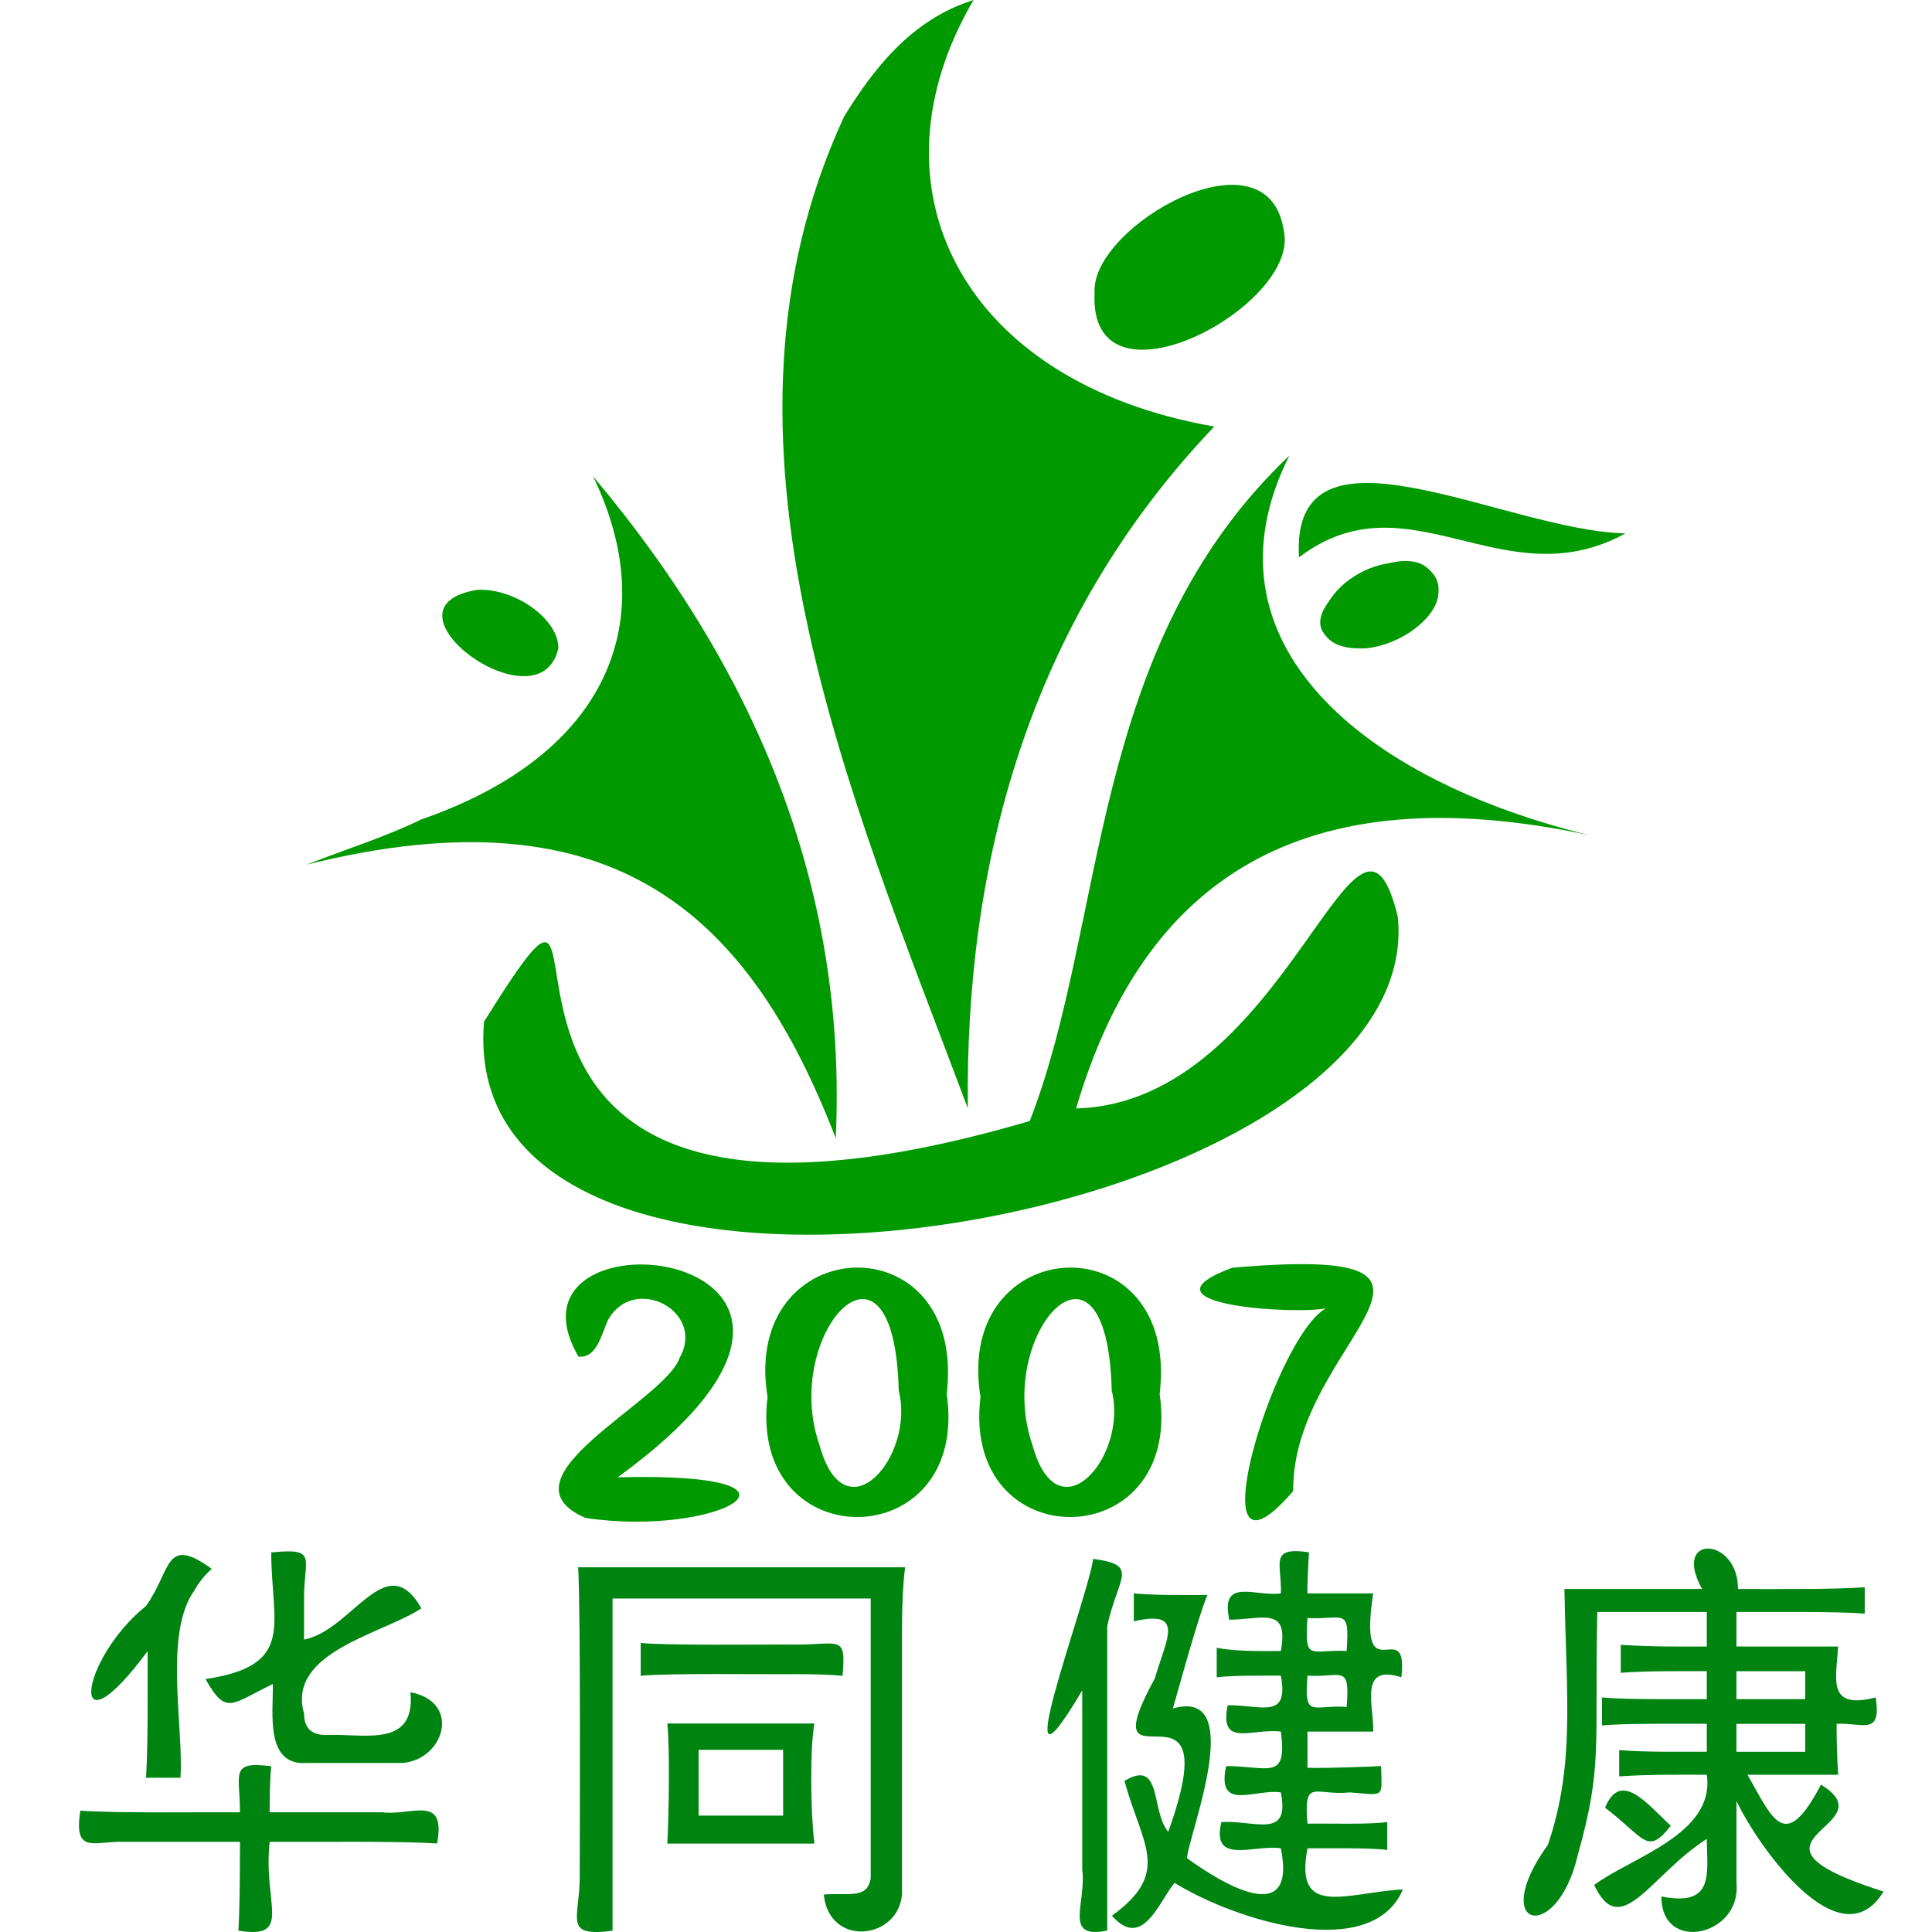 <?xml version="1.0" encoding="utf-8"?>
<!-- Generator: Adobe Illustrator 26.0.2, SVG Export Plug-In . SVG Version: 6.00 Build 0)  -->
<svg version="1.1" id="图层_1" xmlns="http://www.w3.org/2000/svg" xmlns:xlink="http://www.w3.org/1999/xlink" x="0px" y="0px"
	 viewBox="0 0 70 70" enable-background="new 0 0 70 70" xml:space="preserve">
<g>
	<path fill="#009900" d="M52.096,21.636c-0.183,0.915-1.596,1.848-2.814,1.857c-1.035,0.009-1.559-0.49-1.328-1.266
		c0.28-0.924,1.376-1.728,2.509-1.838C51.609,20.268,52.267,20.777,52.096,21.636z"/>
	<path fill="#009900" d="M39.659,10.578c-0.12-2.395,6.303-6.057,6.859-2.199C47.104,11.109,39.398,15.206,39.659,10.578z"/>
	<path fill="#009900" d="M30.584,4.222c1.017-1.643,2.387-3.5,4.69-4.222c-3.969,6.765-0.472,13.849,8.722,15.455
		c-6.818,7.146-9.036,16.035-8.929,24.703C30.772,28.724,25.161,15.925,30.584,4.222z"/>
	<path fill="#009900" d="M17.319,21.368c1.376-0.046,2.923,1.081,2.911,2.116C19.562,26.474,13.403,21.97,17.319,21.368z"/>
	<path fill="#009900" d="M15.261,29.691c6.816-2.364,8.737-7.256,6.225-12.434c6.188,7.354,9.197,15.298,8.795,23.982
		c-3.101-8.015-7.932-12.712-19.173-9.912C12.629,30.735,14.018,30.301,15.261,29.691z"/>
	<path fill="#009900" d="M57.602,30.264c-10.45-2.239-16.179,1.613-18.612,9.896c7.703-0.203,10.189-13.045,11.655-6.942
		c1.144,11.233-34.245,17.273-33.108,3.799c6.406-10.246-4.521,10.723,19.773,3.6c2.818-7.243,2.077-17.153,9.404-24.109
		C43.328,23.265,49.386,28.265,57.602,30.264z"/>
	<path fill="#009900" d="M58.893,19.326c-4.437,2.432-7.842-2.158-11.828,0.868C46.741,14.746,54.506,19.227,58.893,19.326z"/>
	<path fill="#009900" d="M52.096,21.636c-0.183,0.915-1.596,1.848-2.814,1.857C44.81,22.934,52.126,18.038,52.096,21.636z"/>
</g>
<g>
	<path fill="#009900" d="M22.381,53.525c7.975-0.2,3.589,2.199-1.172,1.471c-3.302-1.438,2.9-4.235,3.419-5.807
		c0.94-1.666-1.608-3.018-2.57-1.414c-0.235,0.412-0.38,1.447-1.098,1.379C17.636,43.435,33.874,45.17,22.381,53.525z"/>
	<path fill="#009900" d="M34.301,50.506c0.855,5.877-7.207,5.977-6.492,0.109C26.827,44.569,35.047,44.201,34.301,50.506z
		 M32.563,50.384c-0.162-6.541-4.282-2.063-2.871,1.974C30.614,55.726,33.17,52.759,32.563,50.384z"/>
	<path fill="#009900" d="M42.017,50.506c0.851,5.876-7.206,5.978-6.492,0.109C34.543,44.569,42.763,44.201,42.017,50.506z
		 M40.28,50.384c-0.163-6.54-4.282-2.063-2.871,1.974C38.329,55.727,40.885,52.758,40.28,50.384z"/>
	<path fill="#009900" d="M44.653,45.931c10.053-0.863,2.136,2.69,2.202,8.092c-3.649,4.241-0.723-5.556,1.19-6.624
		C47.035,47.641,40.974,47.289,44.653,45.931z"/>
</g>
<path fill="#008411" d="M7.049,57.617c-1.128,1.55-0.389,4.946-0.51,6.794c0,0-1.247,0-1.247,0c0.079-1.38,0.053-3.252,0.057-4.589
	c-2.928,3.957-2.496,0.33-0.056-1.638c0.928-1.298,0.667-2.582,2.38-1.341C7.408,57.081,7.2,57.34,7.049,57.617z M8.693,65.662
	C8.701,64.27,8.3,63.8,9.827,63.993c-0.038,0.357-0.057,0.915-0.057,1.669h4.082c1.075,0.136,2.319-0.673,1.984,1.132
	c-1.399-0.097-4.658-0.049-6.065-0.06c-0.251,2.251,0.865,3.536-1.133,3.218c0.037-0.557,0.056-1.628,0.056-3.218H4.555
	c-1.126-0.05-1.899,0.502-1.644-1.132C4.115,65.701,7.455,65.651,8.693,65.662z M11.017,57.975v1.431
	c1.763-0.347,2.975-3.373,4.251-1.133c-1.388,0.924-4.89,1.577-4.251,3.814c0,0.517,0.264,0.775,0.794,0.775
	c1.33-0.068,3.254,0.509,3.061-1.55c1.86,0.356,1.225,2.437-0.283,2.563c0,0-3.457,0-3.457,0c-1.554,0.131-1.224-1.862-1.247-2.86
	c-1.494,0.719-1.69,1.164-2.438-0.179c3.291-0.495,2.382-1.984,2.381-4.588C11.555,56.073,10.997,56.459,11.017,57.975z"/>
<path fill="#008411" d="M32.681,59.05v9.594c-0.139,1.638-2.639,1.922-2.834,0c0.839-0.086,1.586,0.197,1.7-0.596
	c0,0,0-10.131,0-10.131h-9.353v12.038c-1.793,0.227-1.202-0.409-1.19-1.907c0.005-1.623,0.035-9.856-0.057-11.263
	c0,0,11.847,0,11.847,0C32.718,57.381,32.681,58.136,32.681,59.05z M28.883,59.586c1.539-0.003,1.784-0.36,1.643,1.132
	c-0.378-0.039-0.944-0.06-1.7-0.06c-1.129,0.012-4.693-0.042-5.612,0.06c0,0,0-1.191,0-1.191
	C24.172,59.626,27.724,59.574,28.883,59.586z M29.393,64.473c0,0.874,0.038,1.648,0.114,2.323h-5.329c0.057-1.045,0.094-3.43,0-4.35
	c0,0,5.329,0,5.329,0C29.431,62.884,29.393,63.559,29.393,64.473z M28.374,65.783v-2.384h-3.062v2.384H28.374z"/>
<path fill="#008411" d="M40.117,58.923v11.024c-1.616,0.334-0.745-0.99-0.906-2.204c0,0,0-6.496,0-6.496
	c-2.962,5.014,0.203-3.317,0.397-4.766C41.321,56.708,40.491,57.138,40.117,58.923z M49.754,57.732
	c-0.578,3.763,1.289,0.673,1.02,3.039c-1.57-0.507-0.985,1.058-1.02,1.967c0,0-2.381,0-2.381,0v1.311
	c0.666,0.024,2.076-0.034,2.664-0.06c0.036,1.192,0.143,1.045-1.133,0.954c-1.262,0.129-1.678-0.553-1.531,1.132
	c0.723-0.014,2.215,0.038,2.891-0.06c0,0,0,1.013,0,1.013c-0.609-0.086-2.206-0.056-2.891-0.06c-0.495,2.563,1.425,1.597,3.457,1.49
	c-1.133,2.658-6.035,1.144-8.275-0.238c-0.585,0.719-1.166,2.441-2.268,1.19c2.176-1.578,1.088-2.556,0.454-4.886
	c1.381-0.817,0.941,1.069,1.586,1.847c2.289-6.357-2.979-0.988-0.481-5.571c0.396-1.391,1.123-2.496-0.766-2.056
	c0,0,0-1.013,0-1.013c0.878,0.078,1.84,0.06,2.664,0.06c-0.189,0.438-0.605,1.809-1.248,4.112c2.742-0.799,0.531,4.68,0.512,5.423
	c1.217,0.883,3.994,2.601,3.4-0.358c-0.962-0.149-2.54,0.631-2.154-0.953c1.232-0.068,2.493,0.638,2.154-1.072
	c-0.94-0.146-2.339,0.728-1.984-0.954c1.529-0.001,2.226,0.554,1.984-1.251c-1.043-0.131-2.243,0.608-1.927-0.953
	c1.217-0.018,2.226,0.544,1.927-1.073c-0.677,0.001-1.743-0.012-2.324,0.06c0,0,0-1.072,0-1.072c0.624,0.136,1.62,0.123,2.324,0.119
	c0.291-1.626-0.634-1.148-1.871-1.133c-0.327-1.547,0.93-0.831,1.871-0.953c0.041-1.063-0.449-1.712,1.019-1.489
	c-0.037,0.596-0.057,1.093-0.057,1.489H49.754z M48.791,59.818c0.111-1.612-0.09-1.128-1.418-1.192
	C47.262,60.237,47.463,59.753,48.791,59.818z M48.791,61.844c0.129-1.585-0.172-1.05-1.418-1.133
	C47.244,62.296,47.545,61.761,48.791,61.844z"/>
<path fill="#008411" d="M62.971,57.571c1.256,0.001,3.427,0.021,4.592-0.06c0,0,0,0.953,0,0.953
	c-1.166-0.088-3.393-0.052-4.648-0.06c0,0,0,1.252,0,1.252H66.6c-0.073,1.193-0.414,2.3,1.36,1.846
	c0.217,1.407-0.459,0.907-1.416,0.954c0,0.676,0.018,1.291,0.057,1.847h-3.287c0.919,1.594,1.343,2.871,2.664,0.358
	c2.527,1.555-3.696,1.982,2.266,3.873c-1.559,2.567-4.52-1.586-5.328-3.277v2.979c0.182,1.908-2.731,2.554-2.721,0.477
	c1.93,0.38,1.658-0.812,1.645-2.086c-2.047,1.309-3.118,3.723-4.08,1.669c1.337-1.001,4.394-1.836,4.08-3.993
	c-0.998-0.002-2.133-0.015-3.174,0.059c0,0,0-0.953,0-0.953c1.068,0.084,2.177,0.055,3.174,0.06c0,0,0-1.013,0-1.013
	c-0.975,0.004-2.979-0.024-3.797,0.06c0,0,0-1.014,0-1.014c0.909,0.085,2.803,0.055,3.797,0.06c0,0,0-1.013,0-1.013
	c-0.983,0.004-2.108-0.017-3.117,0.06c0,0,0-1.013,0-1.013c1.182,0.074,2.07,0.061,3.117,0.06c0,0,0-1.252,0-1.252h-3.967
	c-0.103,4.937,0.206,5.554-0.709,8.82c-0.768,3.255-3.276,2.654-1.078-0.388c0.975-2.896,0.671-5.241,0.596-9.266
	c0,0,4.988,0,4.988,0C60.547,55.568,62.978,55.671,62.971,57.571z M60.535,66.152c-0.865,1.101-0.941,0.436-2.381-0.656
	C58.714,64.136,59.642,65.313,60.535,66.152z M65.408,61.563v-1.013h-2.494v1.013H65.408z M65.408,63.471v-1.013h-2.494v1.013
	H65.408z"/>
</svg>
